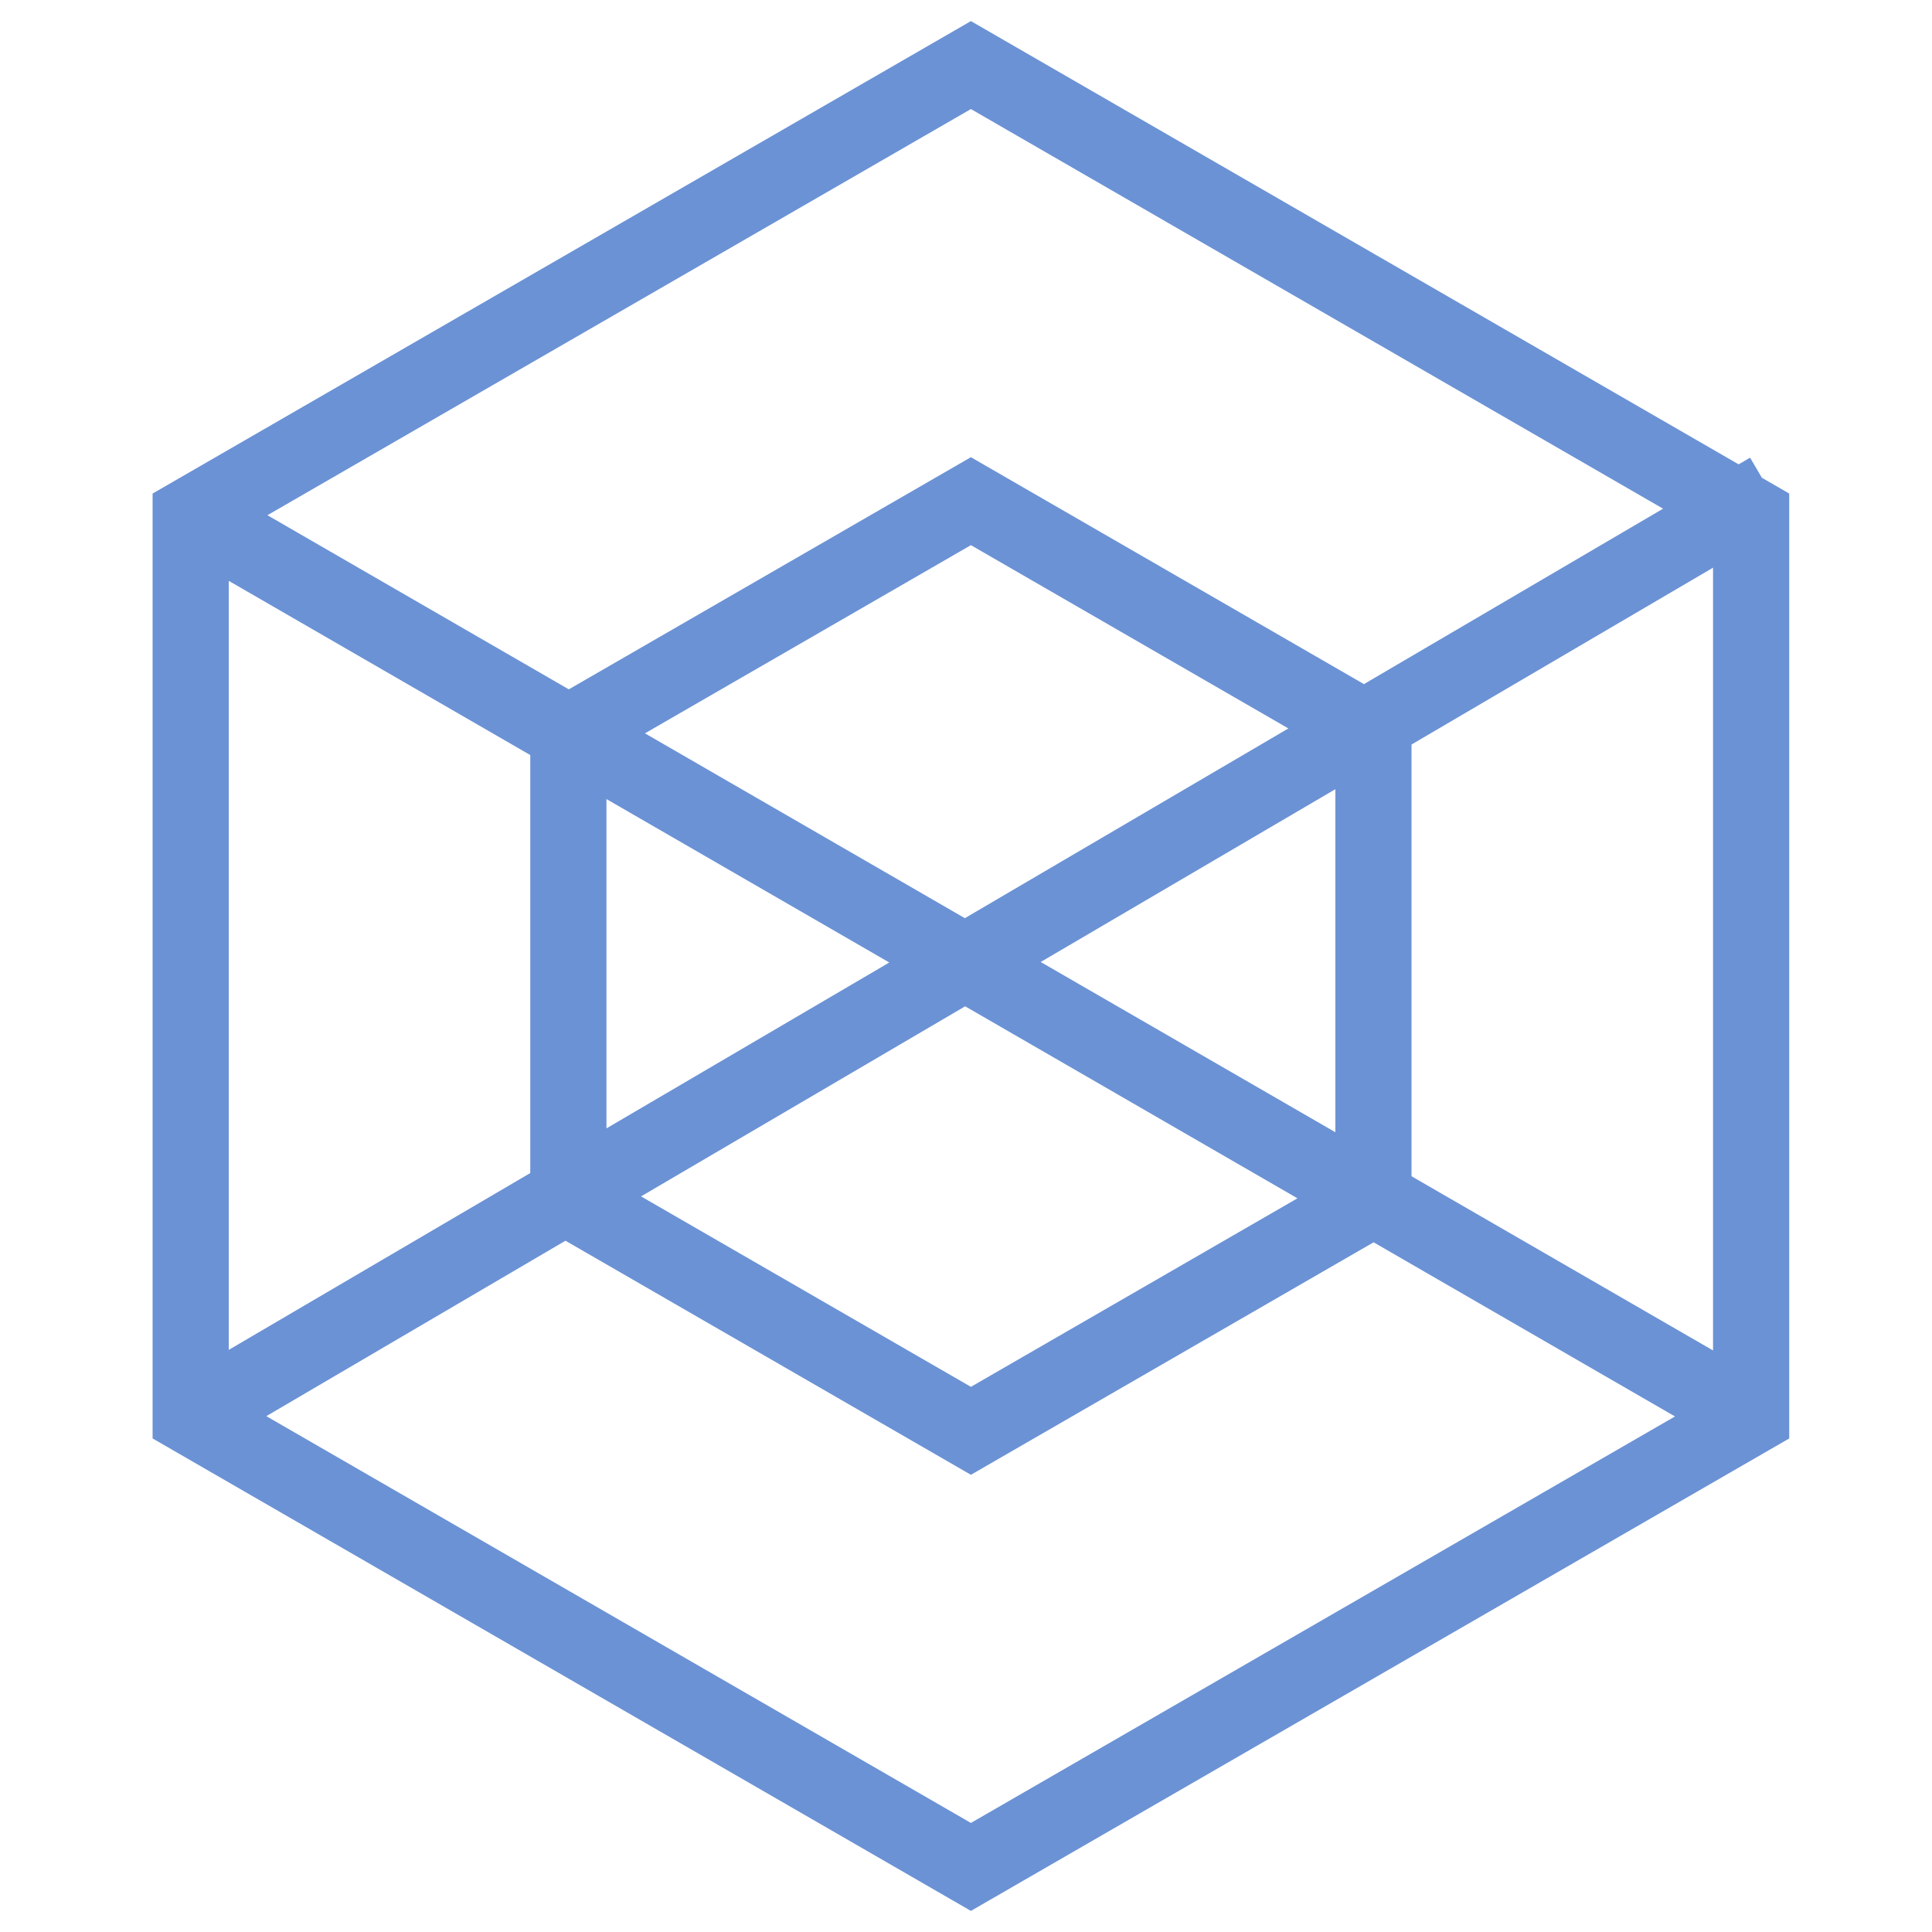 <?xml version="1.0" standalone="no"?><!DOCTYPE svg PUBLIC "-//W3C//DTD SVG 1.1//EN" "http://www.w3.org/Graphics/SVG/1.1/DTD/svg11.dtd"><svg t="1489484078792" class="icon" style="" viewBox="0 0 1024 1024" version="1.1" xmlns="http://www.w3.org/2000/svg" p-id="5756" xmlns:xlink="http://www.w3.org/1999/xlink" width="32" height="32"><defs><style type="text/css"></style></defs><path d="M925.657 261.456l-2.079-3.543-2.014 1.181L514.601 24.132 92.096 268.065v487.868l418.018 241.344 4.486 2.591 422.507-243.935V268.066l-11.45-6.61zM736.933 629.913V388.179l182.231-106.875v453.898L736.933 629.913zM110.04 735.038V288.432l182.23 105.289v234.442L110.04 735.038z m200.174-330.95l183.422 105.978L310.214 617.64V404.088z m9.203-15.406L514.6 275.993l190.56 110.018-193.723 113.615-192.02-110.944z m192.087 131.707l198.595 114.746-195.498 112.872-197.135-113.818 194.038-113.8z m17.8-10.439L718.99 398.703v220.844L529.304 509.95z m374.458-240.416L722.963 375.57 514.601 255.273l-213.12 123.046-182.163-105.25L514.601 44.852l389.161 224.682z m-792.868 8.398l-0.854 1.479v-0.985l0.854-0.494z m7.968 472.735l180.8-106.036L514.6 768.724l213.437-123.226 182.164 105.251-395.6 228.397-395.739-228.479z" p-id="5757" fill="#6B92D5"></path><path d="M514.601 1012.817L80.881 762.409V261.591l433.72-250.409 406.92 234.936 6.058-3.552 6.253 10.66 14.491 8.367V762.41l-433.722 250.407zM141.16 750.591L514.6 966.197l373.177-215.452-159.742-92.297-213.434 123.225-214.894-124.067-158.547 92.985z m198.604-116.478l174.837 100.943 173.075-99.926-176.13-101.766-171.782 100.749z m408.383-10.673l159.801 92.33V300.883l-159.801 93.72V623.44zM121.254 307.864v407.595l159.801-93.721V400.193l-159.801-92.329z m430.342 202.013l156.179 90.237V418.282l-156.179 91.595z m-230.167-86.356v174.54l149.915-87.922-149.915-86.618z m20.412-34.835l169.553 97.964 171.467-100.563L514.6 288.943l-172.759 99.743zM141.743 273.072l159.741 92.296 213.117-123.043 208.318 120.271 158.544-92.985-366.862-211.81-372.858 215.271z" p-id="5758" fill="#6B92D5"></path></svg>